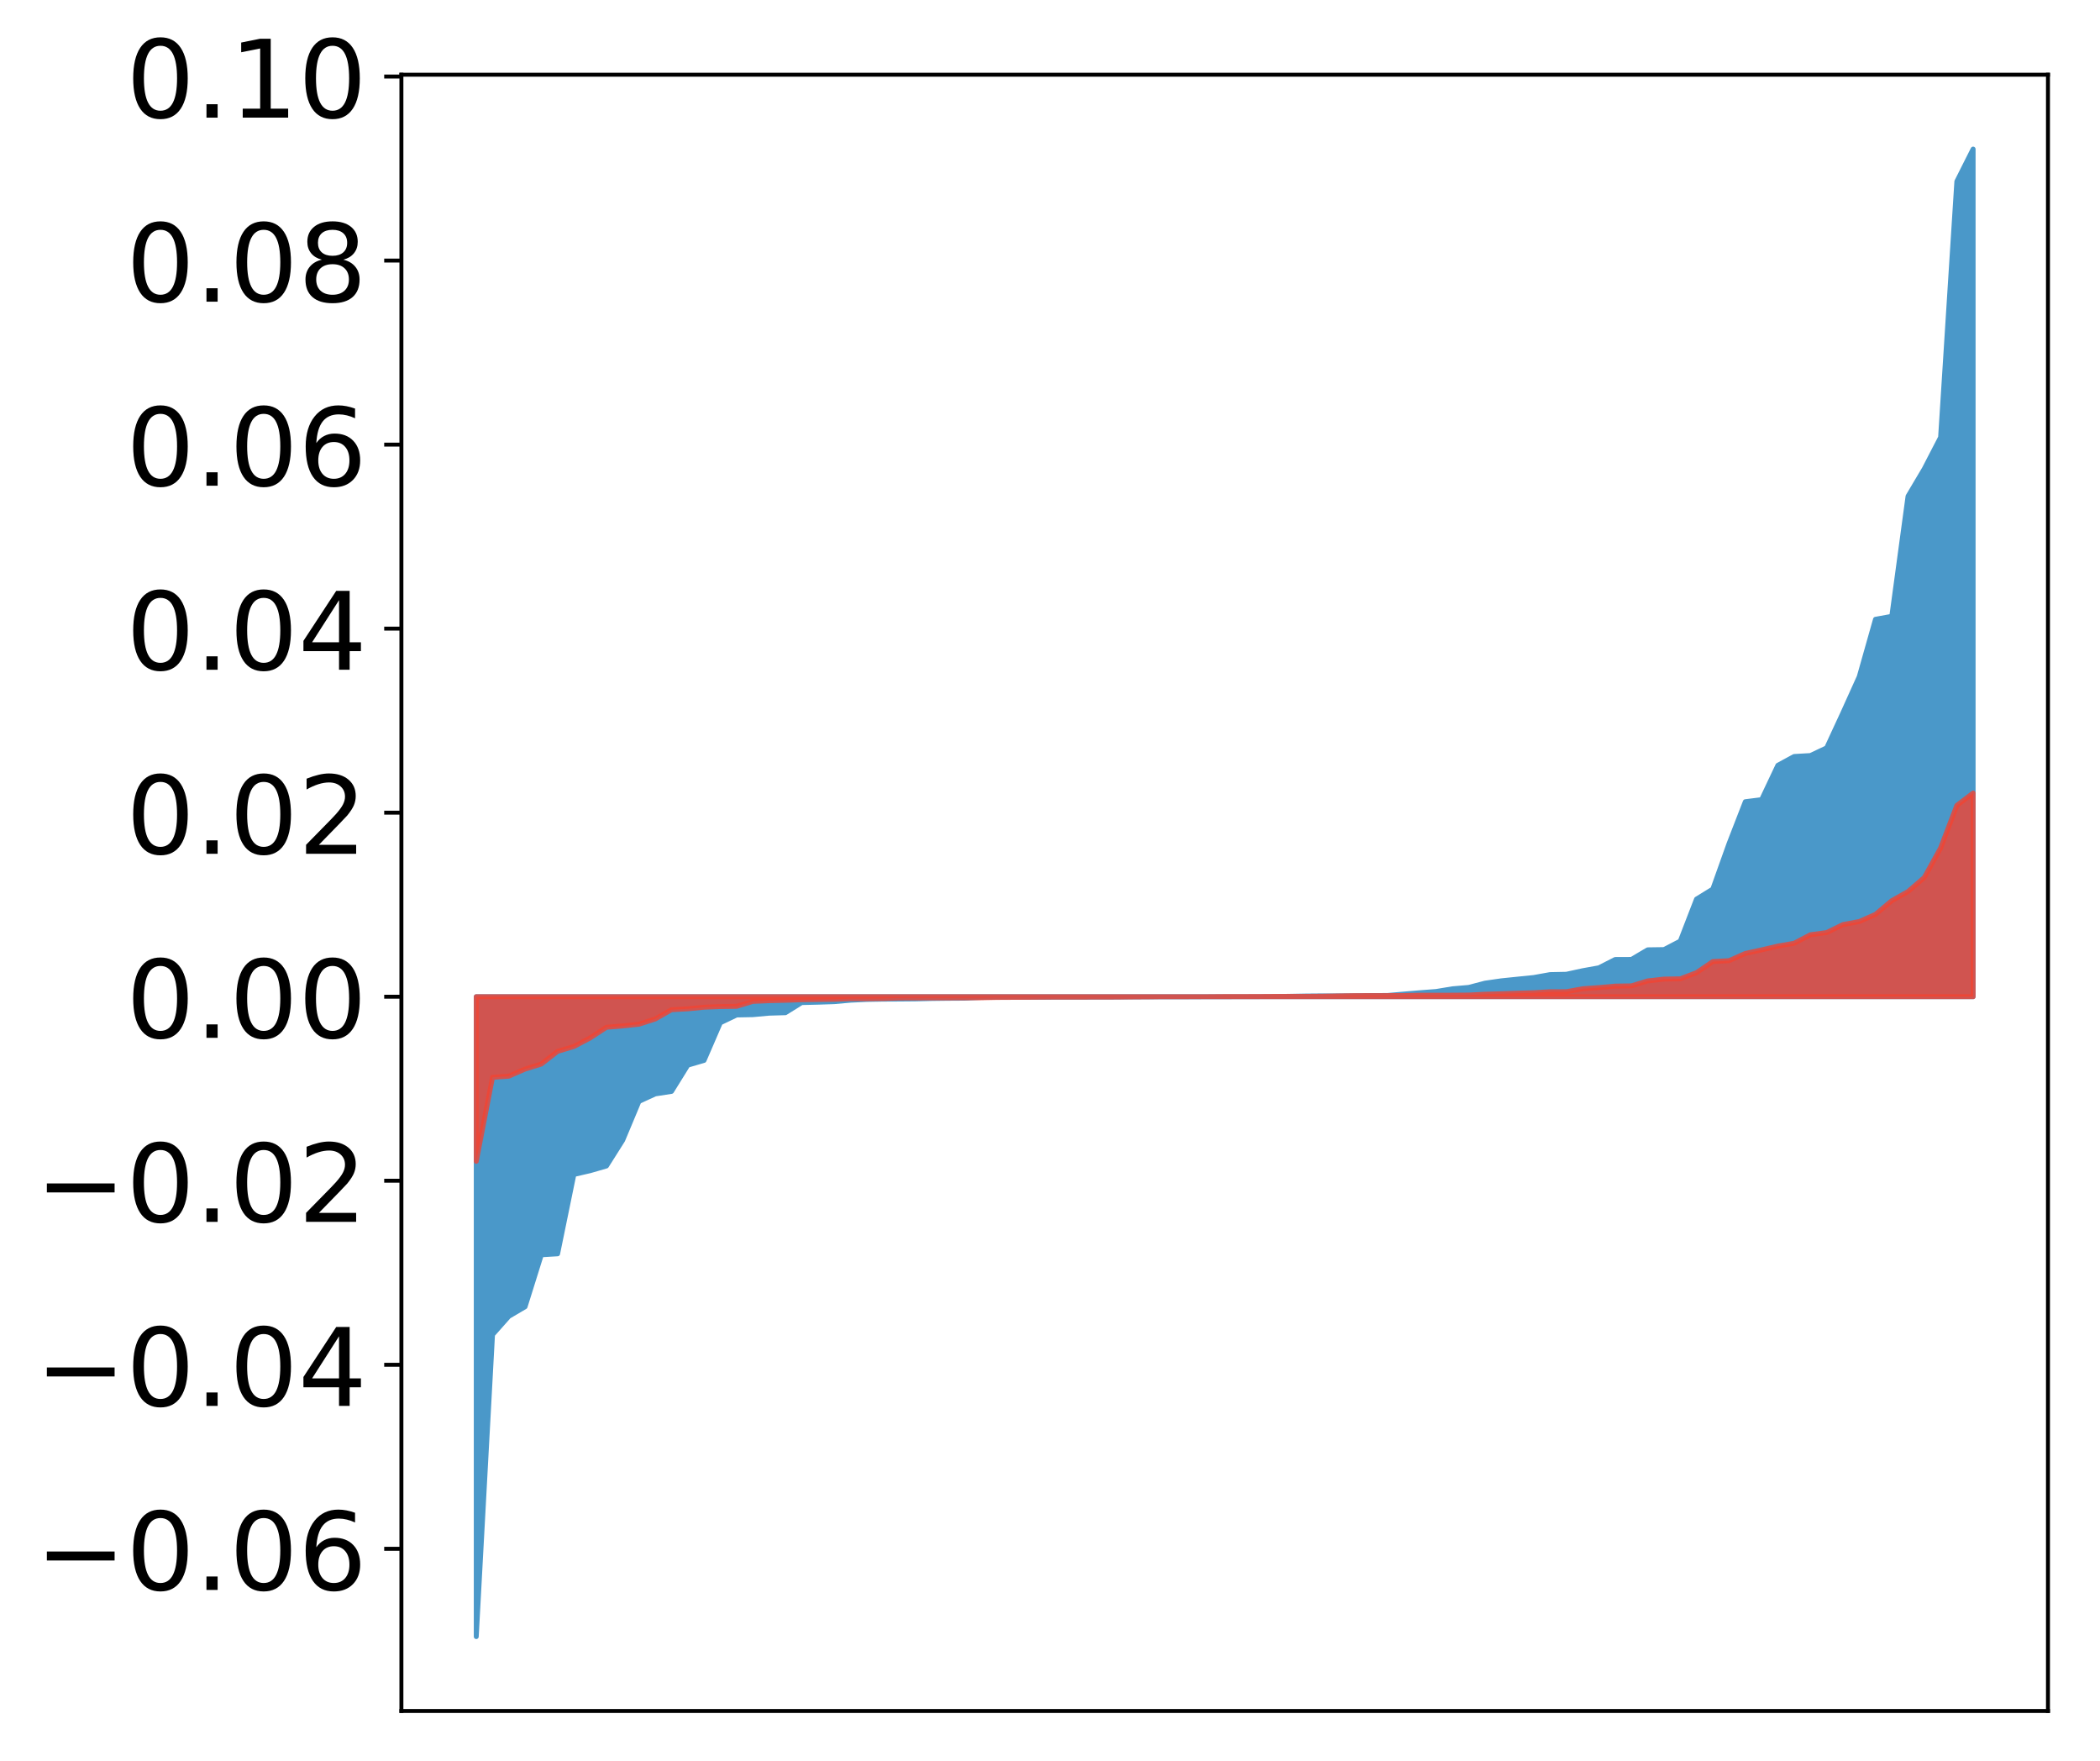 <?xml version="1.0" encoding="utf-8" standalone="no"?>
<!DOCTYPE svg PUBLIC "-//W3C//DTD SVG 1.1//EN"
  "http://www.w3.org/Graphics/SVG/1.1/DTD/svg11.dtd">
<!-- Created with matplotlib (http://matplotlib.org/) -->
<svg height="358pt" version="1.1" viewBox="0 0 427 358" width="427pt" xmlns="http://www.w3.org/2000/svg" xmlns:xlink="http://www.w3.org/1999/xlink">
 <defs>
  <style type="text/css">
*{stroke-linecap:butt;stroke-linejoin:round;}
  </style>
 </defs>
 <g id="figure_1">
  <g id="patch_1">
   <path d="M 0 358.527 
L 427.12 358.527 
L 427.12 0 
L 0 0 
z
" style="fill:#ffffff;"/>
  </g>
  <g id="axes_1">
   <g id="patch_2">
    <path d="M 81.62 347.827 
L 416.42 347.827 
L 416.42 15.187 
L 81.62 15.187 
z
" style="fill:#ffffff;"/>
   </g>
   <g id="PolyCollection_1">
    <defs>
     <path d="M 96.838 -25.82 
L 96.838 -155.906 
L 100.146 -155.906 
L 103.454 -155.906 
L 106.763 -155.906 
L 110.071 -155.906 
L 113.379 -155.906 
L 116.688 -155.906 
L 119.996 -155.906 
L 123.304 -155.906 
L 126.613 -155.906 
L 129.921 -155.906 
L 133.229 -155.906 
L 136.537 -155.906 
L 139.846 -155.906 
L 143.154 -155.906 
L 146.462 -155.906 
L 149.771 -155.906 
L 153.079 -155.906 
L 156.387 -155.906 
L 159.696 -155.906 
L 163.004 -155.906 
L 166.312 -155.906 
L 169.62 -155.906 
L 172.929 -155.906 
L 176.237 -155.906 
L 179.545 -155.906 
L 182.854 -155.906 
L 186.162 -155.906 
L 189.47 -155.906 
L 192.779 -155.906 
L 196.087 -155.906 
L 199.395 -155.906 
L 202.703 -155.906 
L 206.012 -155.906 
L 209.32 -155.906 
L 212.628 -155.906 
L 215.937 -155.906 
L 219.245 -155.906 
L 222.553 -155.906 
L 225.862 -155.906 
L 229.17 -155.906 
L 232.478 -155.906 
L 235.786 -155.906 
L 239.095 -155.906 
L 242.403 -155.906 
L 245.711 -155.906 
L 249.02 -155.906 
L 252.328 -155.906 
L 255.636 -155.906 
L 258.945 -155.906 
L 262.253 -155.906 
L 265.561 -155.906 
L 268.869 -155.906 
L 272.178 -155.906 
L 275.486 -155.906 
L 278.794 -155.906 
L 282.103 -155.906 
L 285.411 -155.906 
L 288.719 -155.906 
L 292.028 -155.906 
L 295.336 -155.906 
L 298.644 -155.906 
L 301.952 -155.906 
L 305.261 -155.906 
L 308.569 -155.906 
L 311.877 -155.906 
L 315.186 -155.906 
L 318.494 -155.906 
L 321.802 -155.906 
L 325.111 -155.906 
L 328.419 -155.906 
L 331.727 -155.906 
L 335.035 -155.906 
L 338.344 -155.906 
L 341.652 -155.906 
L 344.96 -155.906 
L 348.269 -155.906 
L 351.577 -155.906 
L 354.885 -155.906 
L 358.194 -155.906 
L 361.502 -155.906 
L 364.81 -155.906 
L 368.119 -155.906 
L 371.427 -155.906 
L 374.735 -155.906 
L 378.043 -155.906 
L 381.352 -155.906 
L 384.66 -155.906 
L 387.968 -155.906 
L 391.277 -155.906 
L 394.585 -155.906 
L 397.893 -155.906 
L 401.202 -155.906 
L 401.202 -328.22 
L 401.202 -328.22 
L 397.893 -321.648 
L 394.585 -269.615 
L 391.277 -263.223 
L 387.968 -257.646 
L 384.66 -233.233 
L 381.352 -232.631 
L 378.043 -220.948 
L 374.735 -213.632 
L 371.427 -206.493 
L 368.119 -204.929 
L 364.81 -204.74 
L 361.502 -202.945 
L 358.194 -195.963 
L 354.885 -195.549 
L 351.577 -187.039 
L 348.269 -177.785 
L 344.96 -175.747 
L 341.652 -167.202 
L 338.344 -165.485 
L 335.035 -165.436 
L 331.727 -163.483 
L 328.419 -163.469 
L 325.111 -161.78 
L 321.802 -161.185 
L 318.494 -160.467 
L 315.186 -160.401 
L 311.877 -159.808 
L 308.569 -159.474 
L 305.261 -159.134 
L 301.952 -158.658 
L 298.644 -157.794 
L 295.336 -157.513 
L 292.028 -156.965 
L 288.719 -156.715 
L 285.411 -156.437 
L 282.103 -156.151 
L 278.794 -156.139 
L 275.486 -156.1 
L 272.178 -156.068 
L 268.869 -156.065 
L 265.561 -156.036 
L 262.253 -155.974 
L 258.945 -155.925 
L 255.636 -155.902 
L 252.328 -155.899 
L 249.02 -155.891 
L 245.711 -155.886 
L 242.403 -155.879 
L 239.095 -155.878 
L 235.786 -155.876 
L 232.478 -155.863 
L 229.17 -155.848 
L 225.862 -155.821 
L 222.553 -155.817 
L 219.245 -155.809 
L 215.937 -155.804 
L 212.628 -155.803 
L 209.32 -155.796 
L 206.012 -155.795 
L 202.703 -155.786 
L 199.395 -155.765 
L 196.087 -155.604 
L 192.779 -155.584 
L 189.47 -155.544 
L 186.162 -155.46 
L 182.854 -155.43 
L 179.545 -155.412 
L 176.237 -155.353 
L 172.929 -155.196 
L 169.62 -154.9 
L 166.312 -154.788 
L 163.004 -154.71 
L 159.696 -152.65 
L 156.387 -152.554 
L 153.079 -152.252 
L 149.771 -152.19 
L 146.462 -150.603 
L 143.154 -142.955 
L 139.846 -141.989 
L 136.537 -136.655 
L 133.229 -136.145 
L 129.921 -134.628 
L 126.613 -126.729 
L 123.304 -121.489 
L 119.996 -120.535 
L 116.688 -119.769 
L 113.379 -103.64 
L 110.071 -103.441 
L 106.763 -92.879 
L 103.454 -90.929 
L 100.146 -87.197 
L 96.838 -25.82 
z
" id="m91b7b87071" style="stroke:#4a98c9;"/>
    </defs>
    <g clip-path="url(#pe47e737771)">
     <use style="fill:#4a98c9;stroke:#4a98c9;" x="0" xlink:href="#m91b7b87071" y="358.527"/>
    </g>
   </g>
   <g id="PolyCollection_2">
    <defs>
     <path d="M 96.838 -122.443 
L 96.838 -155.906 
L 100.146 -155.906 
L 103.454 -155.906 
L 106.763 -155.906 
L 110.071 -155.906 
L 113.379 -155.906 
L 116.688 -155.906 
L 119.996 -155.906 
L 123.304 -155.906 
L 126.613 -155.906 
L 129.921 -155.906 
L 133.229 -155.906 
L 136.537 -155.906 
L 139.846 -155.906 
L 143.154 -155.906 
L 146.462 -155.906 
L 149.771 -155.906 
L 153.079 -155.906 
L 156.387 -155.906 
L 159.696 -155.906 
L 163.004 -155.906 
L 166.312 -155.906 
L 169.62 -155.906 
L 172.929 -155.906 
L 176.237 -155.906 
L 179.545 -155.906 
L 182.854 -155.906 
L 186.162 -155.906 
L 189.47 -155.906 
L 192.779 -155.906 
L 196.087 -155.906 
L 199.395 -155.906 
L 202.703 -155.906 
L 206.012 -155.906 
L 209.32 -155.906 
L 212.628 -155.906 
L 215.937 -155.906 
L 219.245 -155.906 
L 222.553 -155.906 
L 225.862 -155.906 
L 229.17 -155.906 
L 232.478 -155.906 
L 235.786 -155.906 
L 239.095 -155.906 
L 242.403 -155.906 
L 245.711 -155.906 
L 249.02 -155.906 
L 252.328 -155.906 
L 255.636 -155.906 
L 258.945 -155.906 
L 262.253 -155.906 
L 265.561 -155.906 
L 268.869 -155.906 
L 272.178 -155.906 
L 275.486 -155.906 
L 278.794 -155.906 
L 282.103 -155.906 
L 285.411 -155.906 
L 288.719 -155.906 
L 292.028 -155.906 
L 295.336 -155.906 
L 298.644 -155.906 
L 301.952 -155.906 
L 305.261 -155.906 
L 308.569 -155.906 
L 311.877 -155.906 
L 315.186 -155.906 
L 318.494 -155.906 
L 321.802 -155.906 
L 325.111 -155.906 
L 328.419 -155.906 
L 331.727 -155.906 
L 335.035 -155.906 
L 338.344 -155.906 
L 341.652 -155.906 
L 344.96 -155.906 
L 348.269 -155.906 
L 351.577 -155.906 
L 354.885 -155.906 
L 358.194 -155.906 
L 361.502 -155.906 
L 364.81 -155.906 
L 368.119 -155.906 
L 371.427 -155.906 
L 374.735 -155.906 
L 378.043 -155.906 
L 381.352 -155.906 
L 384.66 -155.906 
L 387.968 -155.906 
L 391.277 -155.906 
L 394.585 -155.906 
L 397.893 -155.906 
L 401.202 -155.906 
L 401.202 -197.308 
L 401.202 -197.308 
L 397.893 -194.8 
L 394.585 -186.13 
L 391.277 -180.142 
L 387.968 -177.288 
L 384.66 -175.427 
L 381.352 -172.647 
L 378.043 -171.187 
L 374.735 -170.568 
L 371.427 -168.948 
L 368.119 -168.503 
L 364.81 -166.772 
L 361.502 -166.196 
L 358.194 -165.424 
L 354.885 -164.703 
L 351.577 -163.233 
L 348.269 -163.048 
L 344.96 -160.792 
L 341.652 -159.544 
L 338.344 -159.489 
L 335.035 -159.12 
L 331.727 -158.111 
L 328.419 -158.06 
L 325.111 -157.758 
L 321.802 -157.522 
L 318.494 -156.922 
L 315.186 -156.92 
L 311.877 -156.715 
L 308.569 -156.618 
L 305.261 -156.504 
L 301.952 -156.41 
L 298.644 -156.243 
L 295.336 -156.217 
L 292.028 -156.206 
L 288.719 -156.206 
L 285.411 -156.142 
L 282.103 -156.136 
L 278.794 -156.128 
L 275.486 -156.121 
L 272.178 -156.064 
L 268.869 -156.006 
L 265.561 -155.98 
L 262.253 -155.979 
L 258.945 -155.967 
L 255.636 -155.945 
L 252.328 -155.94 
L 249.02 -155.934 
L 245.711 -155.908 
L 242.403 -155.907 
L 239.095 -155.901 
L 235.786 -155.896 
L 232.478 -155.874 
L 229.17 -155.852 
L 225.862 -155.835 
L 222.553 -155.83 
L 219.245 -155.821 
L 215.937 -155.817 
L 212.628 -155.815 
L 209.32 -155.79 
L 206.012 -155.772 
L 202.703 -155.754 
L 199.395 -155.688 
L 196.087 -155.673 
L 192.779 -155.664 
L 189.47 -155.663 
L 186.162 -155.65 
L 182.854 -155.642 
L 179.545 -155.535 
L 176.237 -155.504 
L 172.929 -155.502 
L 169.62 -155.375 
L 166.312 -155.338 
L 163.004 -155.289 
L 159.696 -155.175 
L 156.387 -155.096 
L 153.079 -154.949 
L 149.771 -153.948 
L 146.462 -153.9 
L 143.154 -153.766 
L 139.846 -153.44 
L 136.537 -153.257 
L 133.229 -151.372 
L 129.921 -150.312 
L 126.613 -149.963 
L 123.304 -149.685 
L 119.996 -147.521 
L 116.688 -145.78 
L 113.379 -144.794 
L 110.071 -142.218 
L 106.763 -141.19 
L 103.454 -139.749 
L 100.146 -139.515 
L 96.838 -122.443 
z
" id="m8a953ec153" style="stroke:#f14432;stroke-opacity:0.8;"/>
    </defs>
    <g clip-path="url(#pe47e737771)">
     <use style="fill:#f14432;fill-opacity:0.8;stroke:#f14432;stroke-opacity:0.8;" x="0" xlink:href="#m8a953ec153" y="358.527"/>
    </g>
   </g>
   <g id="matplotlib.axis_1"/>
   <g id="matplotlib.axis_2">
    <g id="ytick_1">
     <g id="line2d_1">
      <defs>
       <path d="M 0 0 
L -3.5 0 
" id="m9f80a8a433" style="stroke:#000000;stroke-width:0.8;"/>
      </defs>
      <g>
       <use style="stroke:#000000;stroke-width:0.8;" x="81.62" xlink:href="#m9f80a8a433" y="314.86"/>
      </g>
     </g>
     <g id="text_1">
      <!-- −0.06 -->
      <defs>
       <path d="M 10.594 35.5 
L 73.188 35.5 
L 73.188 27.203 
L 10.594 27.203 
z
" id="DejaVuSans-2212"/>
       <path d="M 31.781 66.406 
Q 24.172 66.406 20.328 58.906 
Q 16.5 51.422 16.5 36.375 
Q 16.5 21.391 20.328 13.891 
Q 24.172 6.391 31.781 6.391 
Q 39.453 6.391 43.281 13.891 
Q 47.125 21.391 47.125 36.375 
Q 47.125 51.422 43.281 58.906 
Q 39.453 66.406 31.781 66.406 
z
M 31.781 74.219 
Q 44.047 74.219 50.516 64.516 
Q 56.984 54.828 56.984 36.375 
Q 56.984 17.969 50.516 8.266 
Q 44.047 -1.422 31.781 -1.422 
Q 19.531 -1.422 13.062 8.266 
Q 6.594 17.969 6.594 36.375 
Q 6.594 54.828 13.062 64.516 
Q 19.531 74.219 31.781 74.219 
z
" id="DejaVuSans-30"/>
       <path d="M 10.688 12.406 
L 21 12.406 
L 21 0 
L 10.688 0 
z
" id="DejaVuSans-2e"/>
       <path d="M 33.016 40.375 
Q 26.375 40.375 22.484 35.828 
Q 18.609 31.297 18.609 23.391 
Q 18.609 15.531 22.484 10.953 
Q 26.375 6.391 33.016 6.391 
Q 39.656 6.391 43.531 10.953 
Q 47.406 15.531 47.406 23.391 
Q 47.406 31.297 43.531 35.828 
Q 39.656 40.375 33.016 40.375 
z
M 52.594 71.297 
L 52.594 62.312 
Q 48.875 64.062 45.094 64.984 
Q 41.312 65.922 37.594 65.922 
Q 27.828 65.922 22.672 59.328 
Q 17.531 52.734 16.797 39.406 
Q 19.672 43.656 24.016 45.922 
Q 28.375 48.188 33.594 48.188 
Q 44.578 48.188 50.953 41.516 
Q 57.328 34.859 57.328 23.391 
Q 57.328 12.156 50.688 5.359 
Q 44.047 -1.422 33.016 -1.422 
Q 20.359 -1.422 13.672 8.266 
Q 6.984 17.969 6.984 36.375 
Q 6.984 53.656 15.188 63.938 
Q 23.391 74.219 37.203 74.219 
Q 40.922 74.219 44.703 73.484 
Q 48.484 72.75 52.594 71.297 
z
" id="DejaVuSans-36"/>
      </defs>
      <g transform="translate(7.2 323.218)scale(0.22 -0.22)">
       <use xlink:href="#DejaVuSans-2212"/>
       <use x="83.789" xlink:href="#DejaVuSans-30"/>
       <use x="147.412" xlink:href="#DejaVuSans-2e"/>
       <use x="179.199" xlink:href="#DejaVuSans-30"/>
       <use x="242.822" xlink:href="#DejaVuSans-36"/>
      </g>
     </g>
    </g>
    <g id="ytick_2">
     <g id="line2d_2">
      <g>
       <use style="stroke:#000000;stroke-width:0.8;" x="81.62" xlink:href="#m9f80a8a433" y="277.447"/>
      </g>
     </g>
     <g id="text_2">
      <!-- −0.04 -->
      <defs>
       <path d="M 37.797 64.312 
L 12.891 25.391 
L 37.797 25.391 
z
M 35.203 72.906 
L 47.609 72.906 
L 47.609 25.391 
L 58.016 25.391 
L 58.016 17.188 
L 47.609 17.188 
L 47.609 0 
L 37.797 0 
L 37.797 17.188 
L 4.891 17.188 
L 4.891 26.703 
z
" id="DejaVuSans-34"/>
      </defs>
      <g transform="translate(7.2 285.806)scale(0.22 -0.22)">
       <use xlink:href="#DejaVuSans-2212"/>
       <use x="83.789" xlink:href="#DejaVuSans-30"/>
       <use x="147.412" xlink:href="#DejaVuSans-2e"/>
       <use x="179.199" xlink:href="#DejaVuSans-30"/>
       <use x="242.822" xlink:href="#DejaVuSans-34"/>
      </g>
     </g>
    </g>
    <g id="ytick_3">
     <g id="line2d_3">
      <g>
       <use style="stroke:#000000;stroke-width:0.8;" x="81.62" xlink:href="#m9f80a8a433" y="240.035"/>
      </g>
     </g>
     <g id="text_3">
      <!-- −0.02 -->
      <defs>
       <path d="M 19.188 8.297 
L 53.609 8.297 
L 53.609 0 
L 7.328 0 
L 7.328 8.297 
Q 12.938 14.109 22.625 23.891 
Q 32.328 33.688 34.812 36.531 
Q 39.547 41.844 41.422 45.531 
Q 43.312 49.219 43.312 52.781 
Q 43.312 58.594 39.234 62.25 
Q 35.156 65.922 28.609 65.922 
Q 23.969 65.922 18.812 64.312 
Q 13.672 62.703 7.812 59.422 
L 7.812 69.391 
Q 13.766 71.781 18.938 73 
Q 24.125 74.219 28.422 74.219 
Q 39.75 74.219 46.484 68.547 
Q 53.219 62.891 53.219 53.422 
Q 53.219 48.922 51.531 44.891 
Q 49.859 40.875 45.406 35.406 
Q 44.188 33.984 37.641 27.219 
Q 31.109 20.453 19.188 8.297 
z
" id="DejaVuSans-32"/>
      </defs>
      <g transform="translate(7.2 248.393)scale(0.22 -0.22)">
       <use xlink:href="#DejaVuSans-2212"/>
       <use x="83.789" xlink:href="#DejaVuSans-30"/>
       <use x="147.412" xlink:href="#DejaVuSans-2e"/>
       <use x="179.199" xlink:href="#DejaVuSans-30"/>
       <use x="242.822" xlink:href="#DejaVuSans-32"/>
      </g>
     </g>
    </g>
    <g id="ytick_4">
     <g id="line2d_4">
      <g>
       <use style="stroke:#000000;stroke-width:0.8;" x="81.62" xlink:href="#m9f80a8a433" y="202.622"/>
      </g>
     </g>
     <g id="text_4">
      <!-- 0.00 -->
      <g transform="translate(25.635 210.98)scale(0.22 -0.22)">
       <use xlink:href="#DejaVuSans-30"/>
       <use x="63.623" xlink:href="#DejaVuSans-2e"/>
       <use x="95.41" xlink:href="#DejaVuSans-30"/>
       <use x="159.033" xlink:href="#DejaVuSans-30"/>
      </g>
     </g>
    </g>
    <g id="ytick_5">
     <g id="line2d_5">
      <g>
       <use style="stroke:#000000;stroke-width:0.8;" x="81.62" xlink:href="#m9f80a8a433" y="165.209"/>
      </g>
     </g>
     <g id="text_5">
      <!-- 0.02 -->
      <g transform="translate(25.635 173.567)scale(0.22 -0.22)">
       <use xlink:href="#DejaVuSans-30"/>
       <use x="63.623" xlink:href="#DejaVuSans-2e"/>
       <use x="95.41" xlink:href="#DejaVuSans-30"/>
       <use x="159.033" xlink:href="#DejaVuSans-32"/>
      </g>
     </g>
    </g>
    <g id="ytick_6">
     <g id="line2d_6">
      <g>
       <use style="stroke:#000000;stroke-width:0.8;" x="81.62" xlink:href="#m9f80a8a433" y="127.796"/>
      </g>
     </g>
     <g id="text_6">
      <!-- 0.04 -->
      <g transform="translate(25.635 136.155)scale(0.22 -0.22)">
       <use xlink:href="#DejaVuSans-30"/>
       <use x="63.623" xlink:href="#DejaVuSans-2e"/>
       <use x="95.41" xlink:href="#DejaVuSans-30"/>
       <use x="159.033" xlink:href="#DejaVuSans-34"/>
      </g>
     </g>
    </g>
    <g id="ytick_7">
     <g id="line2d_7">
      <g>
       <use style="stroke:#000000;stroke-width:0.8;" x="81.62" xlink:href="#m9f80a8a433" y="90.384"/>
      </g>
     </g>
     <g id="text_7">
      <!-- 0.06 -->
      <g transform="translate(25.635 98.742)scale(0.22 -0.22)">
       <use xlink:href="#DejaVuSans-30"/>
       <use x="63.623" xlink:href="#DejaVuSans-2e"/>
       <use x="95.41" xlink:href="#DejaVuSans-30"/>
       <use x="159.033" xlink:href="#DejaVuSans-36"/>
      </g>
     </g>
    </g>
    <g id="ytick_8">
     <g id="line2d_8">
      <g>
       <use style="stroke:#000000;stroke-width:0.8;" x="81.62" xlink:href="#m9f80a8a433" y="52.971"/>
      </g>
     </g>
     <g id="text_8">
      <!-- 0.08 -->
      <defs>
       <path d="M 31.781 34.625 
Q 24.75 34.625 20.719 30.859 
Q 16.703 27.094 16.703 20.516 
Q 16.703 13.922 20.719 10.156 
Q 24.75 6.391 31.781 6.391 
Q 38.812 6.391 42.859 10.172 
Q 46.922 13.969 46.922 20.516 
Q 46.922 27.094 42.891 30.859 
Q 38.875 34.625 31.781 34.625 
z
M 21.922 38.812 
Q 15.578 40.375 12.031 44.719 
Q 8.5 49.078 8.5 55.328 
Q 8.5 64.062 14.719 69.141 
Q 20.953 74.219 31.781 74.219 
Q 42.672 74.219 48.875 69.141 
Q 55.078 64.062 55.078 55.328 
Q 55.078 49.078 51.531 44.719 
Q 48 40.375 41.703 38.812 
Q 48.828 37.156 52.797 32.312 
Q 56.781 27.484 56.781 20.516 
Q 56.781 9.906 50.312 4.234 
Q 43.844 -1.422 31.781 -1.422 
Q 19.734 -1.422 13.25 4.234 
Q 6.781 9.906 6.781 20.516 
Q 6.781 27.484 10.781 32.312 
Q 14.797 37.156 21.922 38.812 
z
M 18.312 54.391 
Q 18.312 48.734 21.844 45.562 
Q 25.391 42.391 31.781 42.391 
Q 38.141 42.391 41.719 45.562 
Q 45.312 48.734 45.312 54.391 
Q 45.312 60.062 41.719 63.234 
Q 38.141 66.406 31.781 66.406 
Q 25.391 66.406 21.844 63.234 
Q 18.312 60.062 18.312 54.391 
z
" id="DejaVuSans-38"/>
      </defs>
      <g transform="translate(25.635 61.329)scale(0.22 -0.22)">
       <use xlink:href="#DejaVuSans-30"/>
       <use x="63.623" xlink:href="#DejaVuSans-2e"/>
       <use x="95.41" xlink:href="#DejaVuSans-30"/>
       <use x="159.033" xlink:href="#DejaVuSans-38"/>
      </g>
     </g>
    </g>
    <g id="ytick_9">
     <g id="line2d_9">
      <g>
       <use style="stroke:#000000;stroke-width:0.8;" x="81.62" xlink:href="#m9f80a8a433" y="15.558"/>
      </g>
     </g>
     <g id="text_9">
      <!-- 0.10 -->
      <defs>
       <path d="M 12.406 8.297 
L 28.516 8.297 
L 28.516 63.922 
L 10.984 60.406 
L 10.984 69.391 
L 28.422 72.906 
L 38.281 72.906 
L 38.281 8.297 
L 54.391 8.297 
L 54.391 0 
L 12.406 0 
z
" id="DejaVuSans-31"/>
      </defs>
      <g transform="translate(25.635 23.917)scale(0.22 -0.22)">
       <use xlink:href="#DejaVuSans-30"/>
       <use x="63.623" xlink:href="#DejaVuSans-2e"/>
       <use x="95.41" xlink:href="#DejaVuSans-31"/>
       <use x="159.033" xlink:href="#DejaVuSans-30"/>
      </g>
     </g>
    </g>
   </g>
   <g id="patch_3">
    <path d="M 81.62 347.827 
L 81.62 15.187 
" style="fill:none;stroke:#000000;stroke-linecap:square;stroke-linejoin:miter;stroke-width:0.8;"/>
   </g>
   <g id="patch_4">
    <path d="M 416.42 347.827 
L 416.42 15.187 
" style="fill:none;stroke:#000000;stroke-linecap:square;stroke-linejoin:miter;stroke-width:0.8;"/>
   </g>
   <g id="patch_5">
    <path d="M 81.62 347.827 
L 416.42 347.827 
" style="fill:none;stroke:#000000;stroke-linecap:square;stroke-linejoin:miter;stroke-width:0.8;"/>
   </g>
   <g id="patch_6">
    <path d="M 81.62 15.187 
L 416.42 15.187 
" style="fill:none;stroke:#000000;stroke-linecap:square;stroke-linejoin:miter;stroke-width:0.8;"/>
   </g>
  </g>
 </g>
 <defs>
  <clipPath id="pe47e737771">
   <rect height="332.64" width="334.8" x="81.62" y="15.187"/>
  </clipPath>
 </defs>
</svg>
